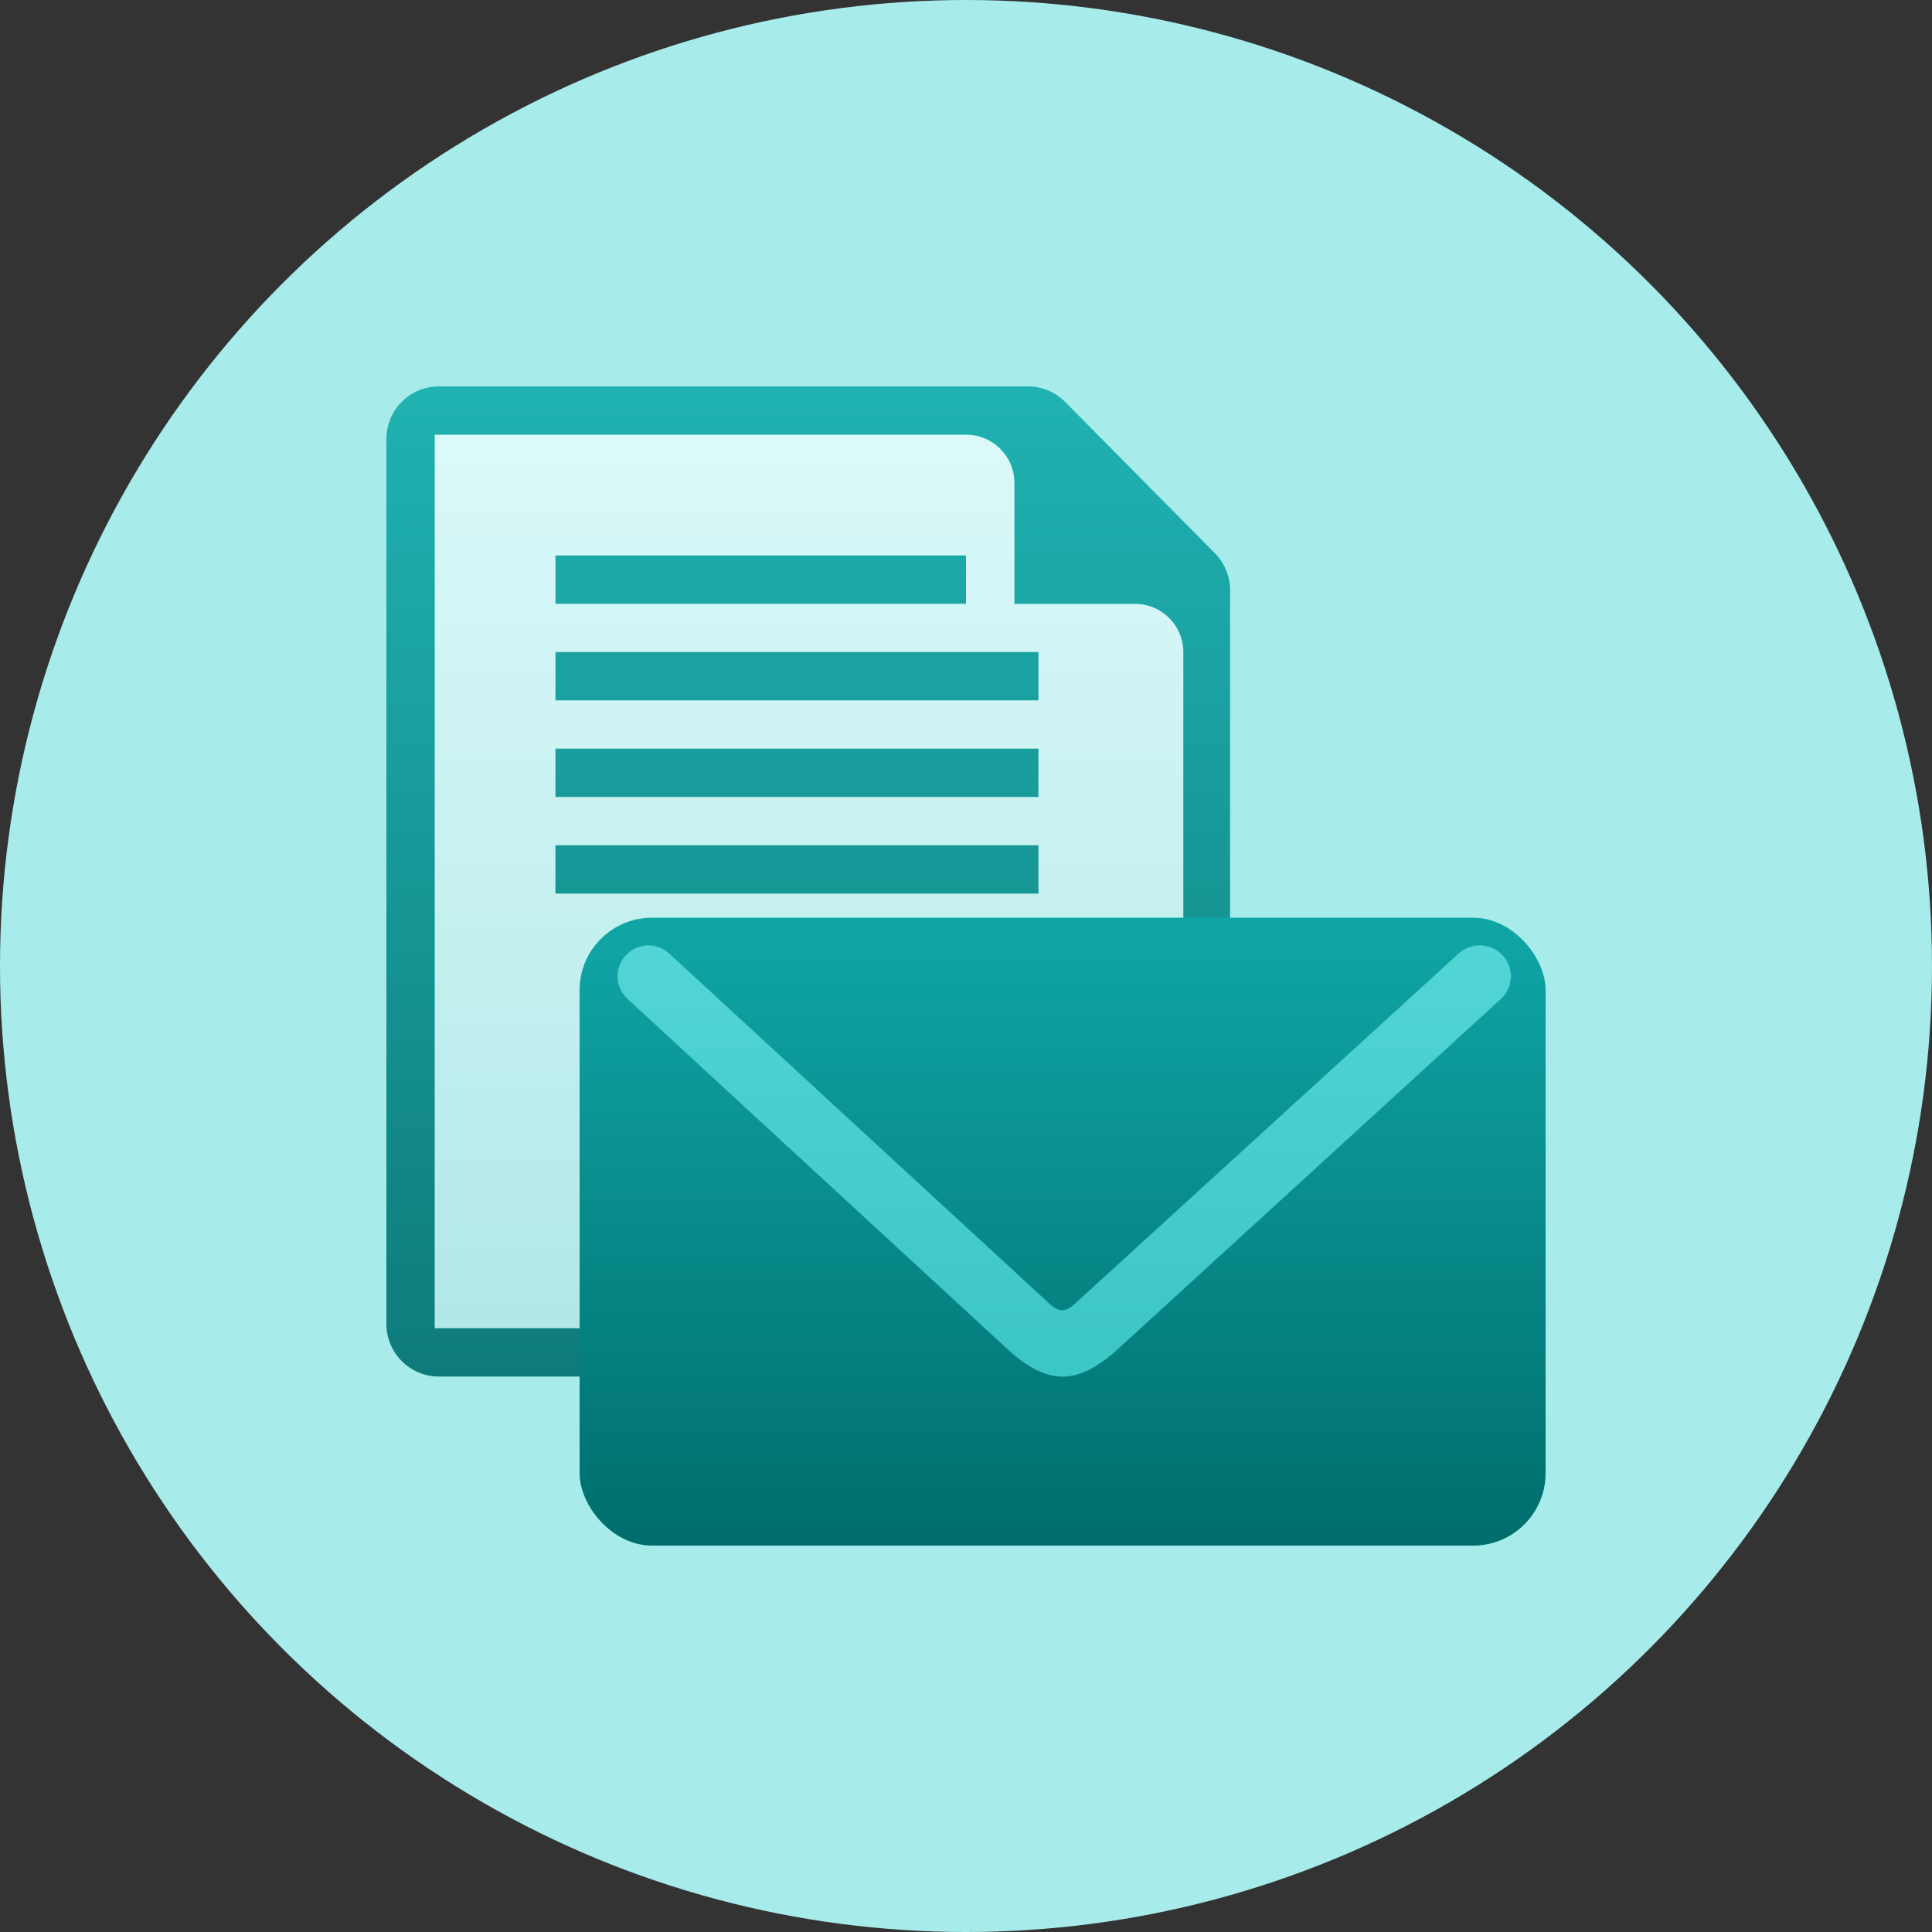 <?xml version="1.0" encoding="UTF-8"?>
<svg width="80px" height="80px" viewBox="0 0 80 80" version="1.1" xmlns="http://www.w3.org/2000/svg" xmlns:xlink="http://www.w3.org/1999/xlink">
    <rect x="0" y="0" width="80" height="80" fill="#333333" stroke="none"/>
    <title>icon-correspondence-mngmnt-large</title>
    <defs>
        <linearGradient x1="50%" y1="0%" x2="50%" y2="99.792%" id="linearGradient-1">
            <stop stop-color="#DBF9F9" offset="0%"></stop>
            <stop stop-color="#B3E8E8" offset="100%"></stop>
        </linearGradient>
        <linearGradient x1="50%" y1="0%" x2="50%" y2="100%" id="linearGradient-2">
            <stop stop-color="#20B2B2" offset="0%"></stop>
            <stop stop-color="#0E7B7B" offset="100%"></stop>
        </linearGradient>
        <linearGradient x1="50%" y1="0%" x2="50%" y2="100%" id="linearGradient-3">
            <stop stop-color="#10A6A6" offset="0%"></stop>
            <stop stop-color="#006D6D" offset="100%"></stop>
        </linearGradient>
        <linearGradient x1="50%" y1="0%" x2="50%" y2="93.131%" id="linearGradient-4">
            <stop stop-color="#52D5D5" offset="0%"></stop>
            <stop stop-color="#3DC6C6" offset="100%"></stop>
        </linearGradient>
    </defs>
    <g id="Page-1-Icons" stroke="none" stroke-width="1" fill="none" fill-rule="evenodd">
        <g id="PECOS-2.0-Icons-Overview-v28" transform="translate(-354, -1397)">
            <g id="BUSINESS-TYPE-HEADER-ICONS" transform="translate(26, 494)">
                <g id="Column-2" transform="translate(328, 39)">
                    <g id="icon-correspondence-mngmnt-large" transform="translate(0, 864)">
                        <circle id="Oval-Copy-42" fill="#A7EBEB" cx="40" cy="40" r="40"></circle>
                        <g id="letter" transform="translate(16, 16)">
                            <polygon id="Rectangle" fill="url(#linearGradient-1)" points="2 2 27.79 2 27.79 7.262 33 7.262 33 39 2 39"></polygon>
                            <path d="M26.56,0 C27.141,-1.0679114e-16 27.699,0.232 28.108,0.646 L34.305,6.907 C34.709,7.315 34.935,7.865 34.935,8.439 L34.935,38.823 C34.935,40.025 33.961,41 32.758,41 L2.177,41 C0.975,41 1.47271743e-16,40.025 0,38.823 L0,2.177 C-1.47271743e-16,0.975 0.975,2.20907615e-16 2.177,0 L26.56,0 Z M24.005,2 L2,2 L2,39 L33,39 L33,11.004 C33,9.9 32.105,9.004 31,9.004 L31,9.004 L26.005,9.004 L26.005,4 C26.005,2.895 25.11,2 24.005,2 L24.005,2 Z M27,19 L27,21 L7,21 L7,19 L27,19 Z M27,15 L27,17 L7,17 L7,15 L27,15 Z M27,11 L27,13 L7,13 L7,11 L27,11 Z M24,7 L24,9 L7,9 L7,7 L24,7 Z" id="icon-letter-teal" fill="url(#linearGradient-2)"></path>
                        </g>
                        <g id="envelope" transform="translate(24, 38)">
                            <rect id="Rectangle" fill="url(#linearGradient-3)" x="0" y="0" width="40" height="26" rx="3"></rect>
                            <path d="M3.71,1.483 L19.474,16 L19.474,16 C19.869,16.342 20.099,16.344 20.492,16 L36.399,1.484 C36.924,1.005 37.737,1.039 38.221,1.559 C38.699,2.075 38.67,2.881 38.154,3.359 C38.152,3.362 38.149,3.364 38.147,3.366 L22.158,17.983 L22.158,17.983 C20.585,19.341 19.416,19.344 17.845,17.983 L1.986,3.365 C1.468,2.887 1.434,2.079 1.91,1.559 C2.385,1.041 3.19,1.006 3.708,1.481 C3.709,1.482 3.71,1.482 3.71,1.483 Z" id="Rectangle-Copy-7" fill="url(#linearGradient-4)"></path>
                        </g>
                    </g>
                </g>
            </g>
        </g>
    </g>
</svg>